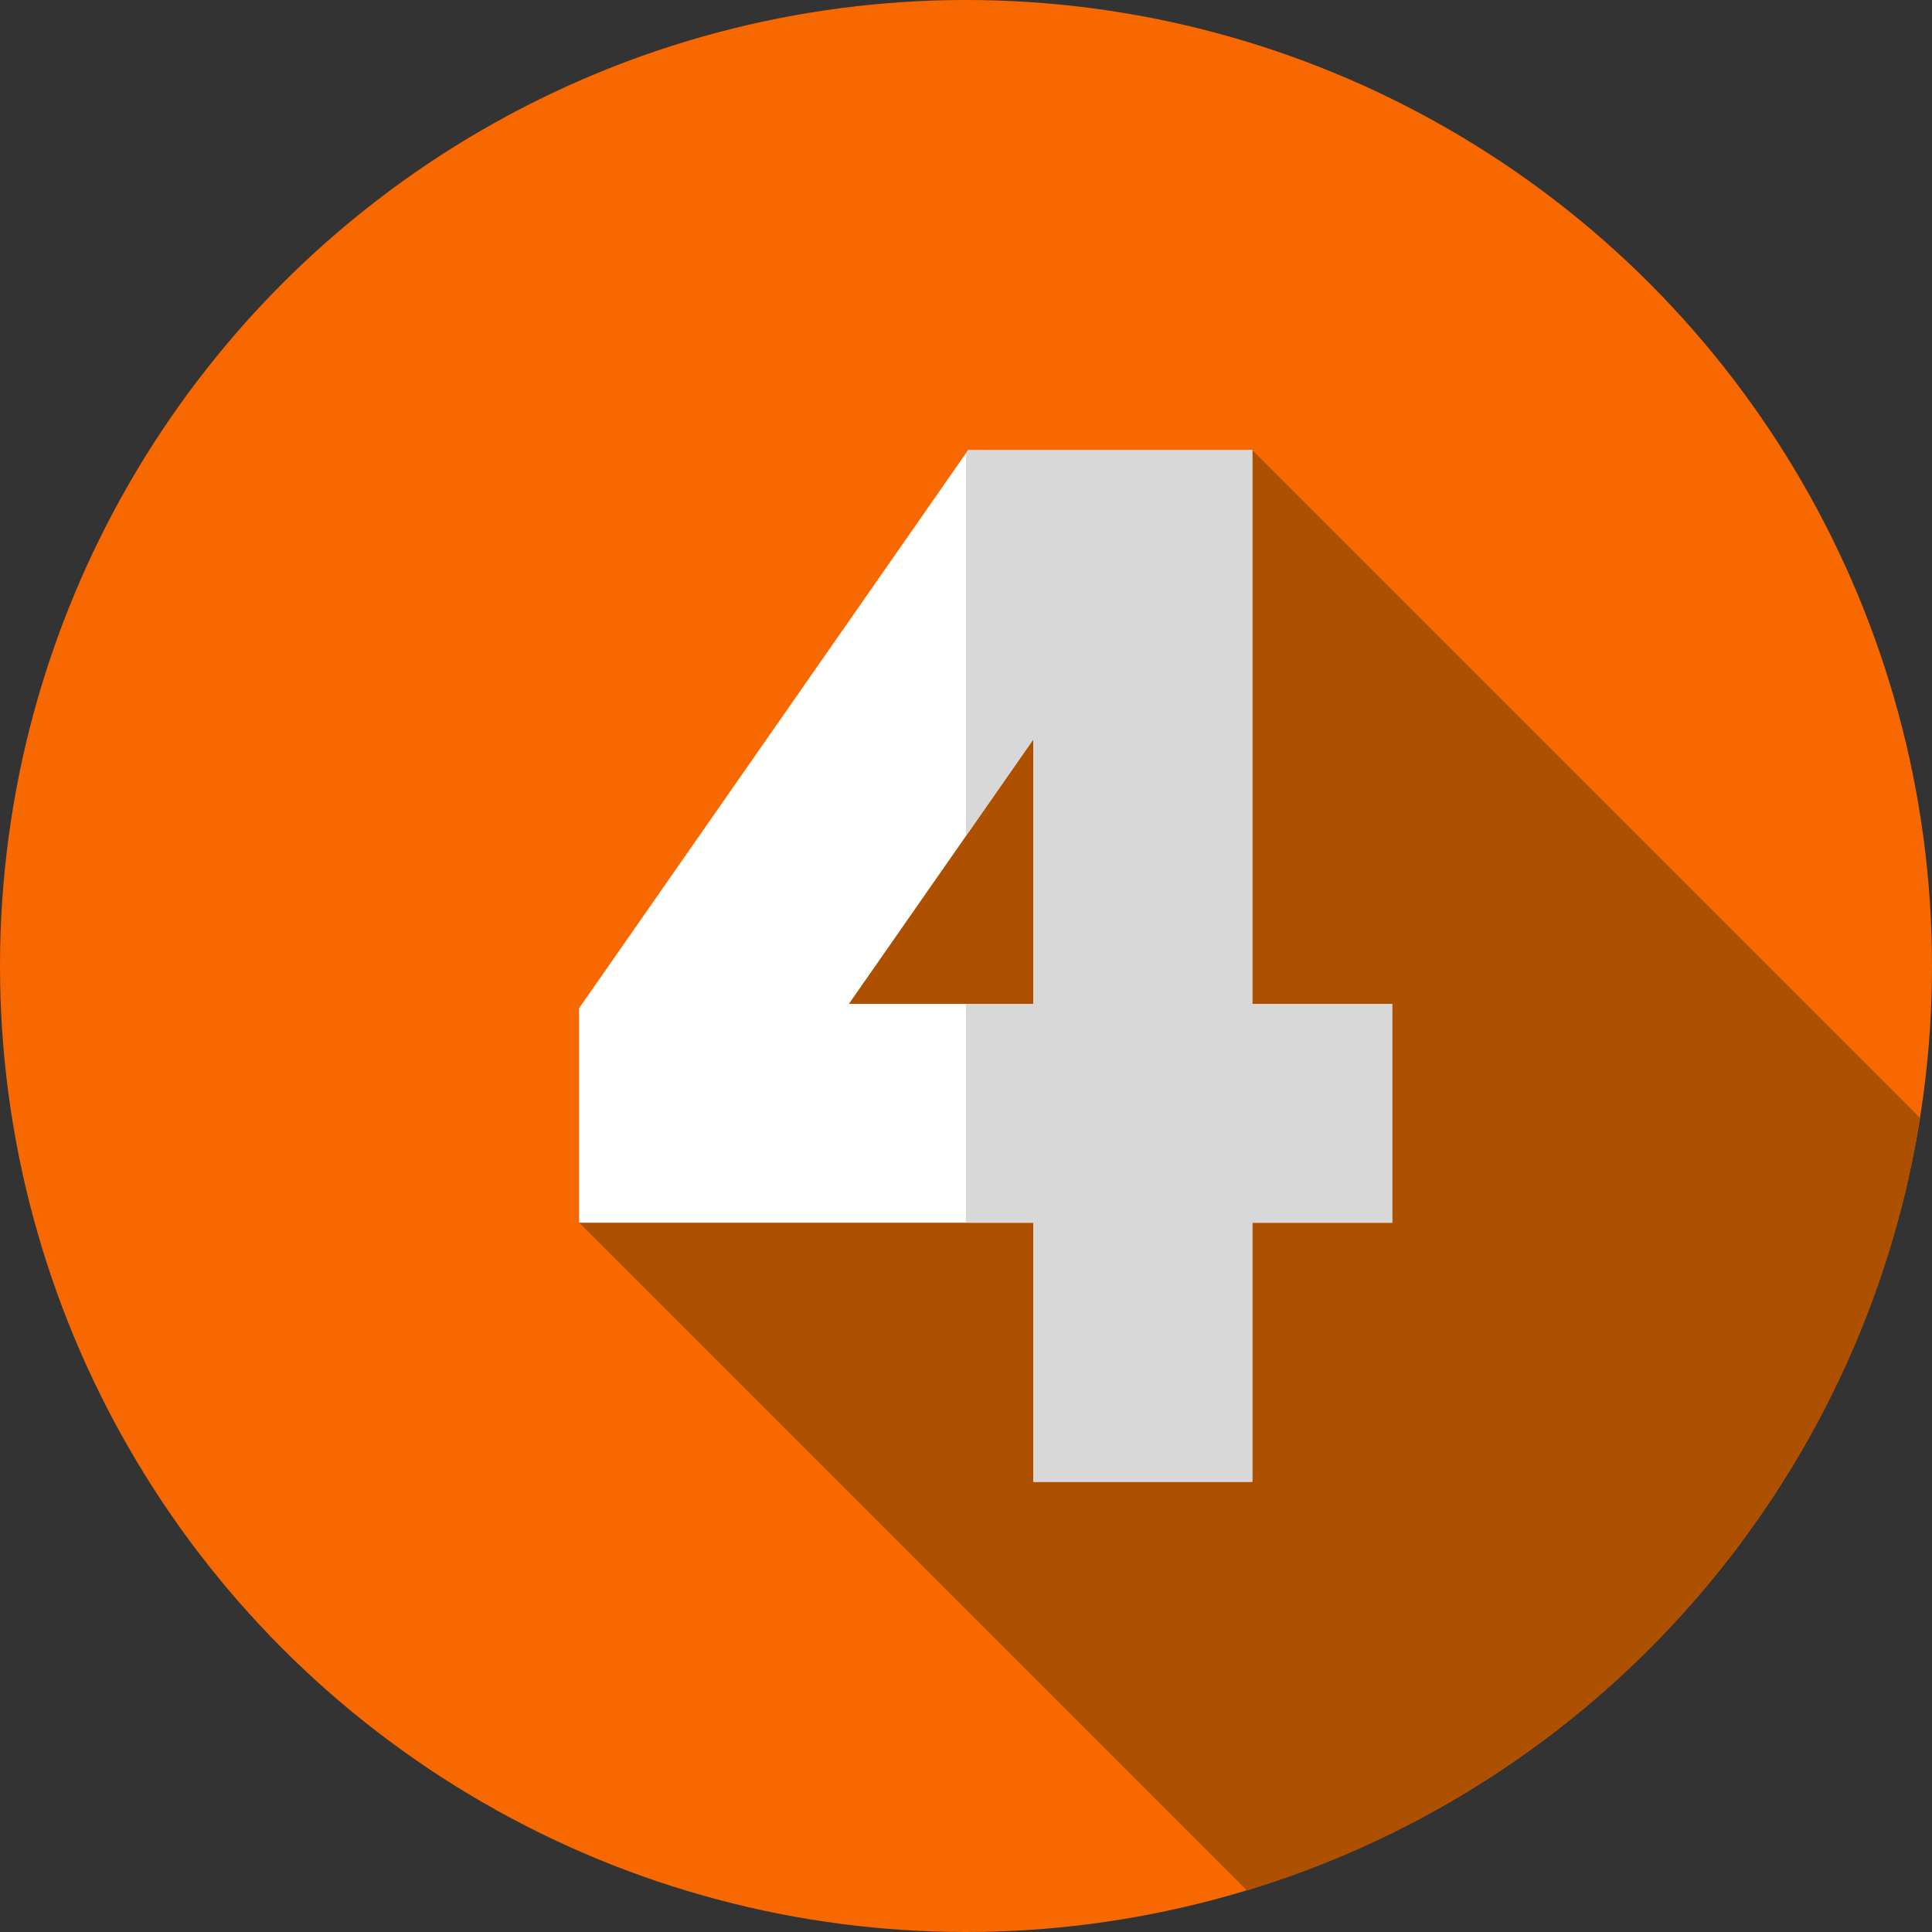 <?xml version="1.0"?>
<svg xmlns="http://www.w3.org/2000/svg" xmlns:xlink="http://www.w3.org/1999/xlink" xmlns:svgjs="http://svgjs.com/svgjs" version="1.1" width="512" height="512" x="0" y="0" viewBox="0 0 512 512" style="enable-background:new 0 0 512 512" xml:space="preserve" class=""><rect x="0" y="0" width="512" height="512" fill="#333333" stroke="none"/><g><g xmlns="http://www.w3.org/2000/svg"><g><circle cx="256" cy="256" fill="#f76900" r="256" data-original="#424242" style="" class=""/></g><path d="m508.838 296.268-176.968-176.968-178.42 204.73 176.969 176.969c92.62-28.098 163.018-107.264 178.419-204.731z" fill="#ad5100" data-original="#232323" style="" class=""/><path d="m331.87 266.03v-146.73h-75.32l-103.1 147.91v56.82h120.42v68.67h58v-68.67h37.07v-58zm-58 0h-48.9l48.9-70.14z" fill="#ffffff" data-original="#f8fffb" style="" class=""/><path d="m331.87 266.03v-146.73h-75.32l-.55.79v101.43l17.87-25.63v70.14h-17.87v58h17.87v68.67h58v-68.67h37.07v-58z" fill="#d8d8d8" data-original="#d8d8d8" style="" class=""/></g></g></svg>
